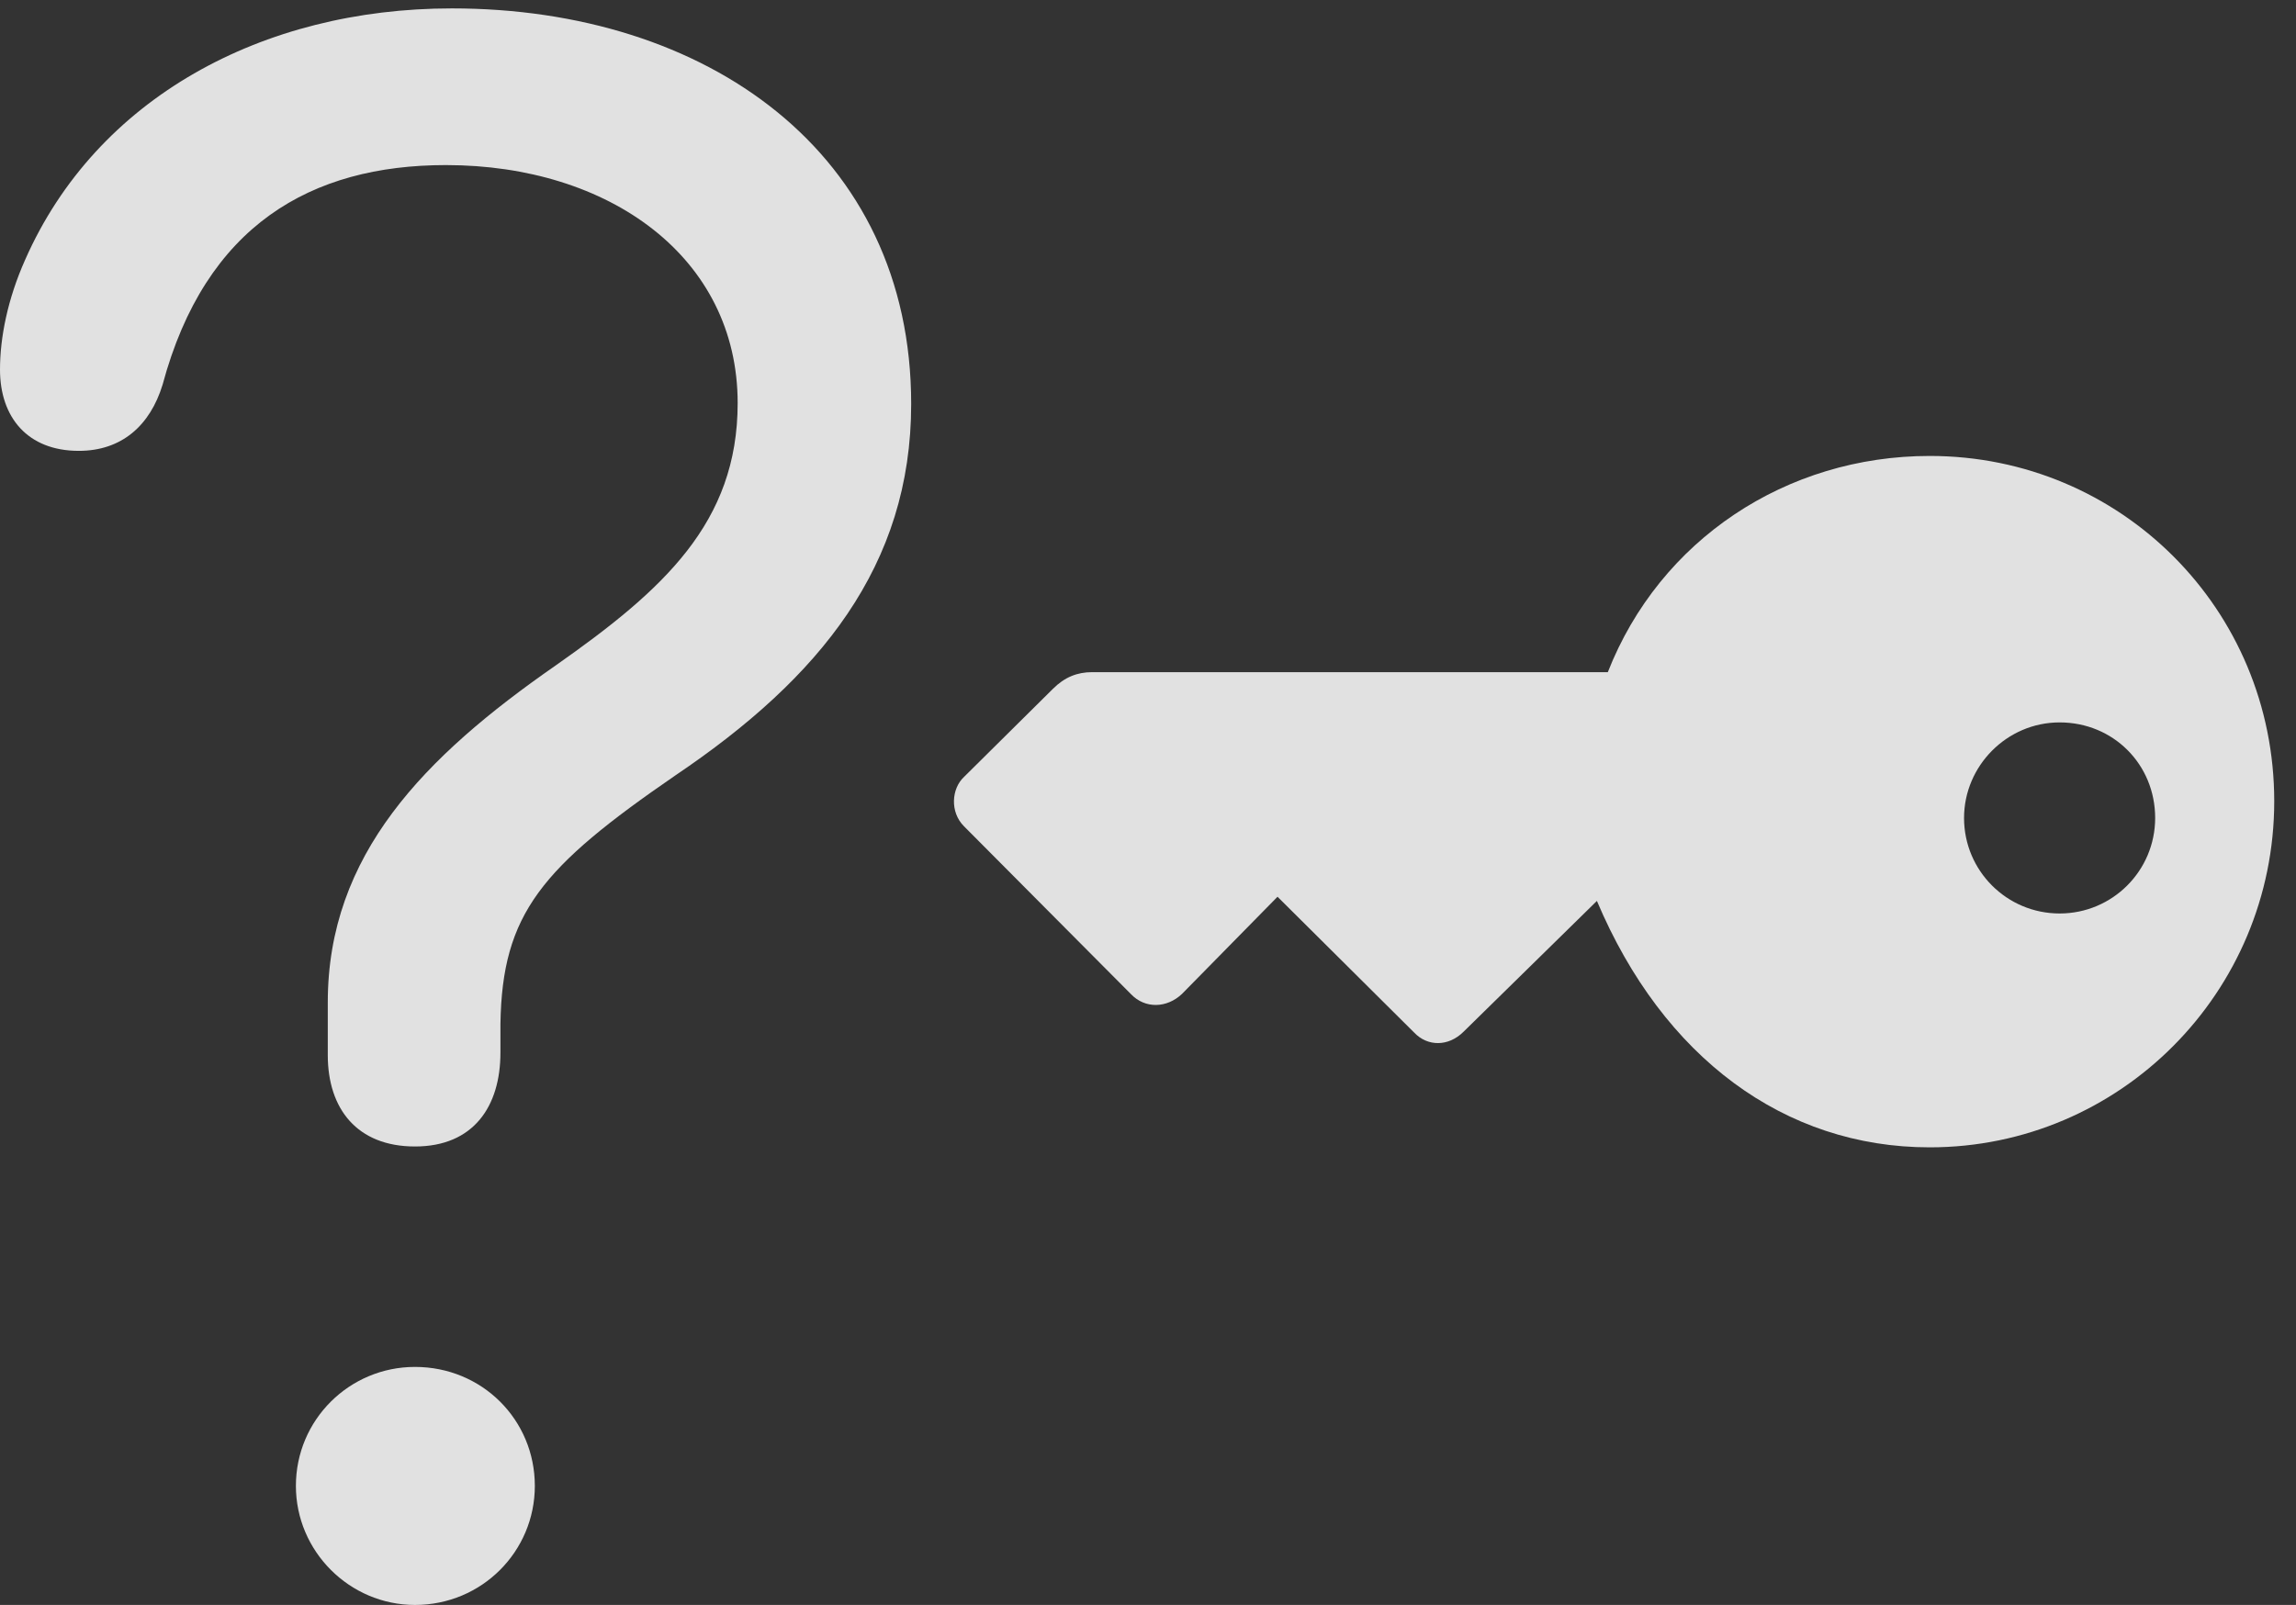 <?xml version="1.0" encoding="UTF-8"?>
<!--Generator: Apple Native CoreSVG 326-->
<!DOCTYPE svg
PUBLIC "-//W3C//DTD SVG 1.1//EN"
       "http://www.w3.org/Graphics/SVG/1.1/DTD/svg11.dtd">
<svg version="1.1" xmlns="http://www.w3.org/2000/svg" xmlns:xlink="http://www.w3.org/1999/xlink" viewBox="0 0 37.447 26.182">
 <rect x="0" y="0" width="37.447" height="26.182" fill="#333333" stroke="none"/>
 <g>
  <rect height="26.182" opacity="0" width="37.447" x="0" y="0"/>
  <path d="M6.768 18.703C7.725 18.703 8.162 18.047 8.162 17.172C8.162 17.021 8.162 16.857 8.162 16.707C8.189 14.902 8.832 14.15 11.02 12.646C13.371 11.06 14.861 9.229 14.861 6.59C14.861 2.488 11.525 0.137 7.369 0.137C4.279 0.137 1.572 1.6 0.41 4.238C0.123 4.881 0 5.51 0 6.029C0 6.809 0.451 7.355 1.285 7.355C1.982 7.355 2.447 6.945 2.652 6.275C3.35 3.678 5.072 2.693 7.273 2.693C9.939 2.693 12.031 4.197 12.031 6.576C12.031 8.531 10.815 9.625 9.064 10.855C6.918 12.346 5.346 13.945 5.346 16.352C5.346 16.639 5.346 16.926 5.346 17.213C5.346 18.088 5.824 18.703 6.768 18.703ZM6.768 26.182C7.861 26.182 8.723 25.307 8.723 24.24C8.723 23.16 7.861 22.299 6.768 22.299C5.701 22.299 4.826 23.16 4.826 24.24C4.826 25.307 5.701 26.182 6.768 26.182Z" fill="white" fill-opacity="0.85"/>
  <path d="M37.092 13.07C37.092 9.939 34.59 7.438 31.473 7.438C29.135 7.438 27.07 8.805 26.223 10.965L17.814 10.965C17.568 10.965 17.363 11.047 17.172 11.238L15.723 12.674C15.518 12.865 15.49 13.248 15.723 13.48L18.443 16.215C18.676 16.461 19.031 16.447 19.277 16.215L20.836 14.629L23.064 16.844C23.283 17.076 23.625 17.076 23.871 16.83L26.045 14.697C27.125 17.254 29.107 18.717 31.473 18.717C34.576 18.717 37.092 16.188 37.092 13.07ZM32.033 13.344C32.033 12.496 32.73 11.785 33.592 11.785C34.467 11.785 35.15 12.469 35.15 13.344C35.15 14.205 34.453 14.902 33.592 14.902C32.73 14.902 32.033 14.205 32.033 13.344Z" fill="white" fill-opacity="0.85"/>
 </g>
</svg>
